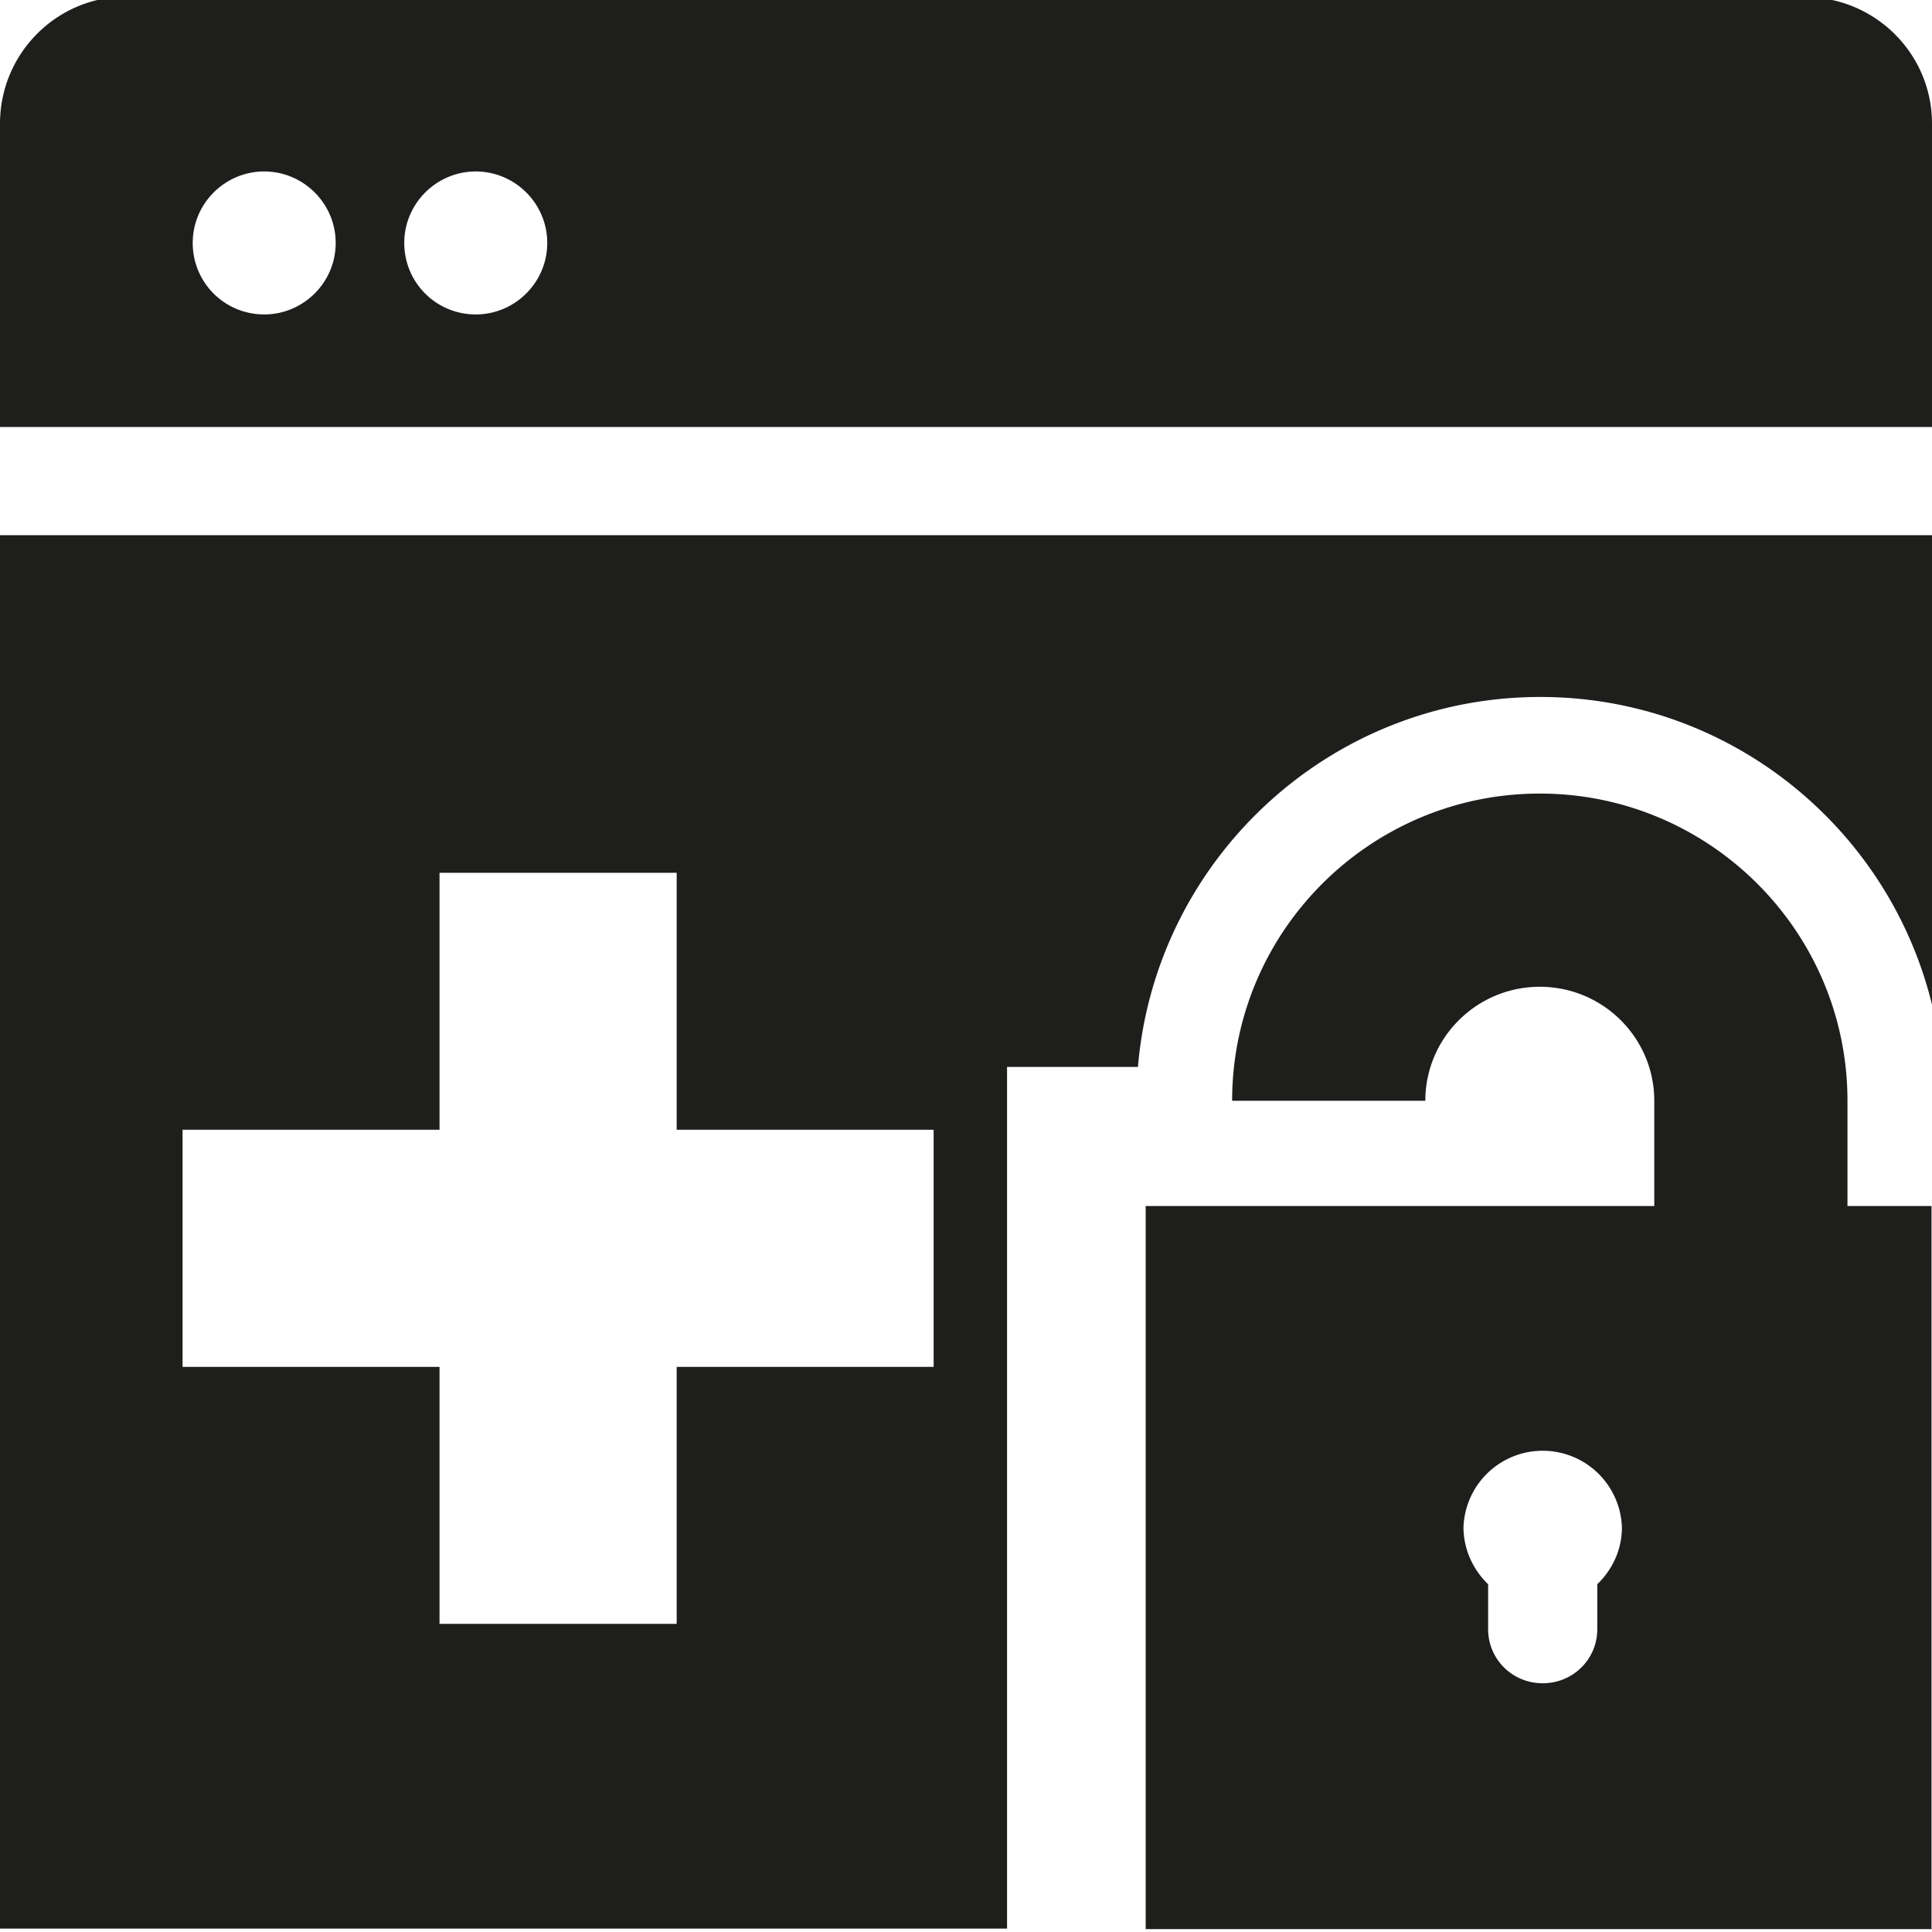 <svg viewBox="0 0 40 40" xmlns="http://www.w3.org/2000/svg">
  <path fill="#1e1e1c" d="M37.37-.07H2.62C1.17-.07 0 1.11 0 2.56v6.28h40V2.56c0-1.45-1.18-2.62-2.63-2.62ZM5.47 6.51c-.82 0-1.48-.66-1.48-1.48s.67-1.48 1.48-1.48 1.48.66 1.48 1.48-.67 1.48-1.48 1.48m4.38 0c-.82 0-1.48-.66-1.48-1.48s.67-1.48 1.48-1.48 1.48.66 1.48 1.48-.67 1.48-1.48 1.48M0 39.93h20.85V22.09h2.71c.36-4.28 3.95-7.66 8.33-7.66 3.93 0 7.22 2.72 8.11 6.37v-9.72H0zm3.78-16.54H9.1v-5.32h4.91v5.32h5.32v4.91h-5.32v5.32H9.1V28.3H3.78zm34.47-.6c0-3.51-2.86-6.36-6.37-6.36s-6.37 2.85-6.37 6.36h4c0-1.3 1.06-2.36 2.37-2.36s2.37 1.06 2.37 2.36v2.18H23.72v14.97h16.27V24.97h-1.74zM33.07 32.8v.93c0 .62-.5 1.12-1.13 1.12s-1.13-.5-1.13-1.12v-.93c-.31-.3-.51-.72-.51-1.18a1.641 1.641 0 0 1 3.28 0c0 .47-.2.88-.51 1.18"/>
</svg>
